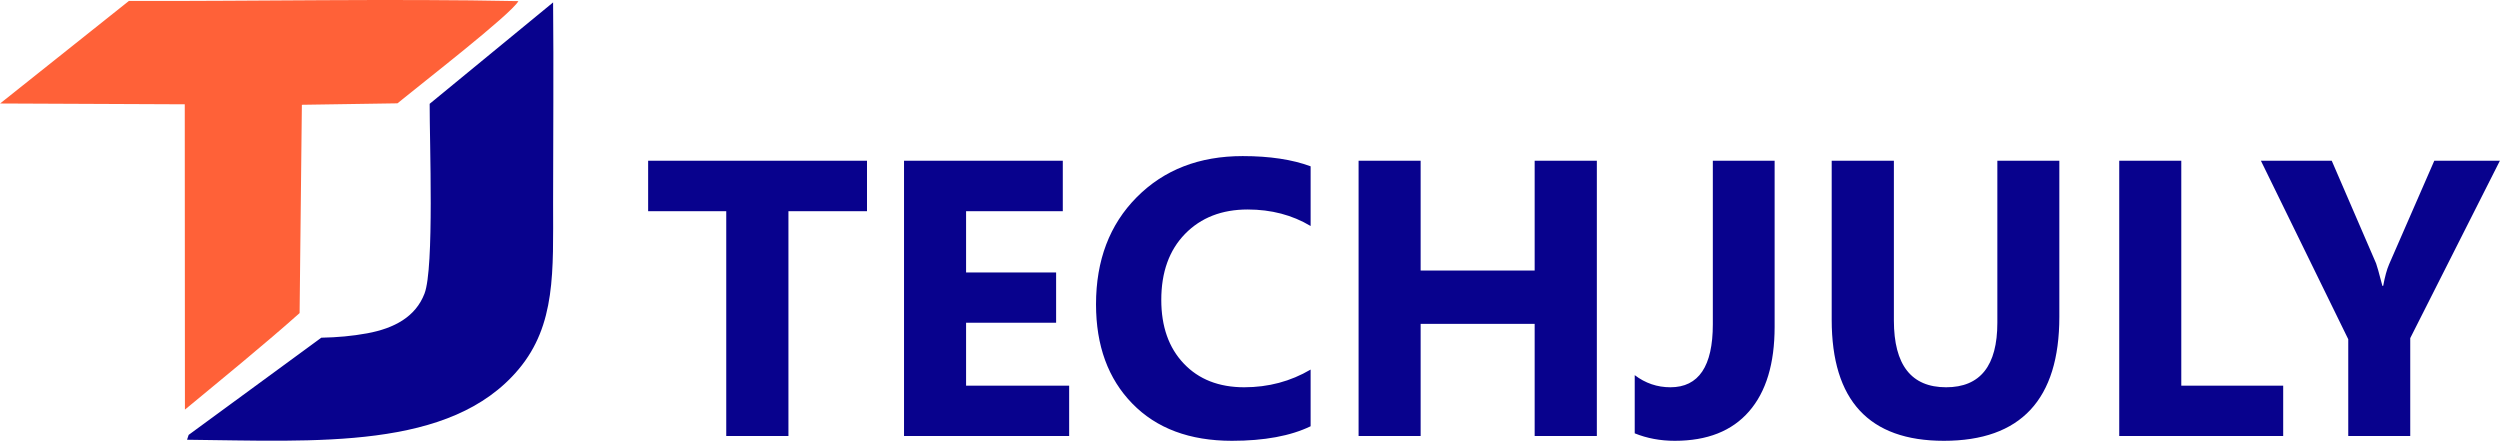 <?xml version="1.0" encoding="UTF-8"?>
<!-- Creator: CorelDRAW 2020 (64-Bit) -->
<svg xmlns="http://www.w3.org/2000/svg" xmlns:xlink="http://www.w3.org/1999/xlink" xmlns:xodm="http://www.corel.com/coreldraw/odm/2003" xml:space="preserve" width="9.806in" height="1.729in" version="1.1" style="shape-rendering:geometricPrecision; text-rendering:geometricPrecision; image-rendering:optimizeQuality; fill-rule:evenodd; clip-rule:evenodd" viewBox="0 0 9805.6 1729.09">
 <defs>
  <style type="text/css">
   <![CDATA[
    .fil1 {fill:#08028d}
    .fil2 {fill:#08028d;fill-rule:nonzero}
    .fil0 {fill:#FF6138;fill-rule:nonzero}
   ]]>
  </style>
 </defs>
 <g id="Layer_x0020_1">
  <g id="_2550882924016">
   <g id="_882013856">
    <path class="fil0" d="M0 405.95l724.3 3.18 0.63 1197.64c140.42,-116.27 314.5,-257.95 449.83,-378.67l8.9 -817.07 374.86 -5.72c99.12,-81.32 443.48,-347.54 474.61,-400.91 -500.66,-10.17 -1022.92,0.63 -1528.03,-0.64l-505.11 402.18 0 0z"></path>
    <path class="fil1" d="M1684.96 407.22c-0.63,146.13 18.43,644.88 -20.33,744.63 -34.94,90.85 -118.18,135.97 -224.91,155.66 -59.09,10.8 -116.27,15.89 -179.81,17.16l-520.35 381.21 -6.35 19.06c507.65,5.08 1033.72,41.93 1300.57,-276.38 146.77,-174.72 135.33,-385.02 135.33,-651.24 0,-262.4 2.54,-525.44 0,-787.84l-484.14 397.73 0 0z"></path>
    <path class="fil2" d="M3400.45 828.43l-308.19 0 0 881.9 -243.93 0 0 -881.9 -306.39 0 0 -197.92 858.51 0 0 197.92zm792.96 881.9l-647.74 0 0 -1079.82 622.81 0 0 197.92 -379.39 0 0 240.33 353.17 0 0 197.15 -353.17 0 0 247.02 404.32 0 0 197.41zm947.19 -38.3c-78.65,38.04 -181.73,57.06 -308.7,57.06 -165.53,0 -295.85,-48.58 -390.7,-146 -95.1,-97.42 -142.4,-227.22 -142.4,-389.41 0,-172.73 53.2,-312.82 159.87,-420.26 106.67,-107.44 245.22,-161.17 415.38,-161.17 105.38,0 194.32,13.37 266.55,40.1l0 234.16c-72.23,-43.18 -154.48,-64.77 -247.02,-64.77 -101.27,0 -183.27,31.87 -245.47,95.61 -62.2,63.75 -93.31,150.11 -93.31,259.1 0,104.36 29.31,187.64 88.17,249.58 58.6,61.95 137.77,93.05 237.24,93.05 94.85,0 181.73,-23.13 260.38,-69.4l0 222.34zm1122.75 38.3l-243.93 0 0 -439.8 -447.25 0 0 439.8 -243.42 0 0 -1079.82 243.42 0 0 430.8 447.25 0 0 -430.8 243.93 0 0 1079.82zm697.35 -428.48c0,144.71 -33.42,255.24 -100.5,332.09 -66.83,76.85 -163.99,115.15 -290.97,115.15 -56.8,0 -109.24,-9.77 -157.31,-29.3l0 -228.25c41.64,31.62 88.16,47.56 140.09,47.56 110.78,0 166.3,-82.51 166.3,-247.02l0 -641.57 242.39 0 0 651.34zm1116.83 -39.07c0,324.13 -151.14,486.32 -453.16,486.32 -293.28,0 -439.8,-158.33 -439.8,-475.01l0 -623.58 243.93 0 0 626.41c0,174.79 68.37,262.18 204.86,262.18 133.92,0 201,-84.31 201,-253.19l0 -635.4 243.16 0 0 612.27zm878.05 467.56l-643.11 0 0 -1079.82 243.42 0 0 882.42 399.7 0 0 197.41zm850.02 -1079.82l-351.63 695.8 0 384.02 -243.16 0 0 -379.65 -342.63 -700.17 277.86 0 174.01 402.78c3.09,7.46 11.31,37.02 24.68,88.17l3.09 0c6.68,-36.24 14.39,-64.52 23.39,-85.08l177.1 -405.87 257.29 0z"></path>
   </g>
  </g>
 </g>
</svg>
